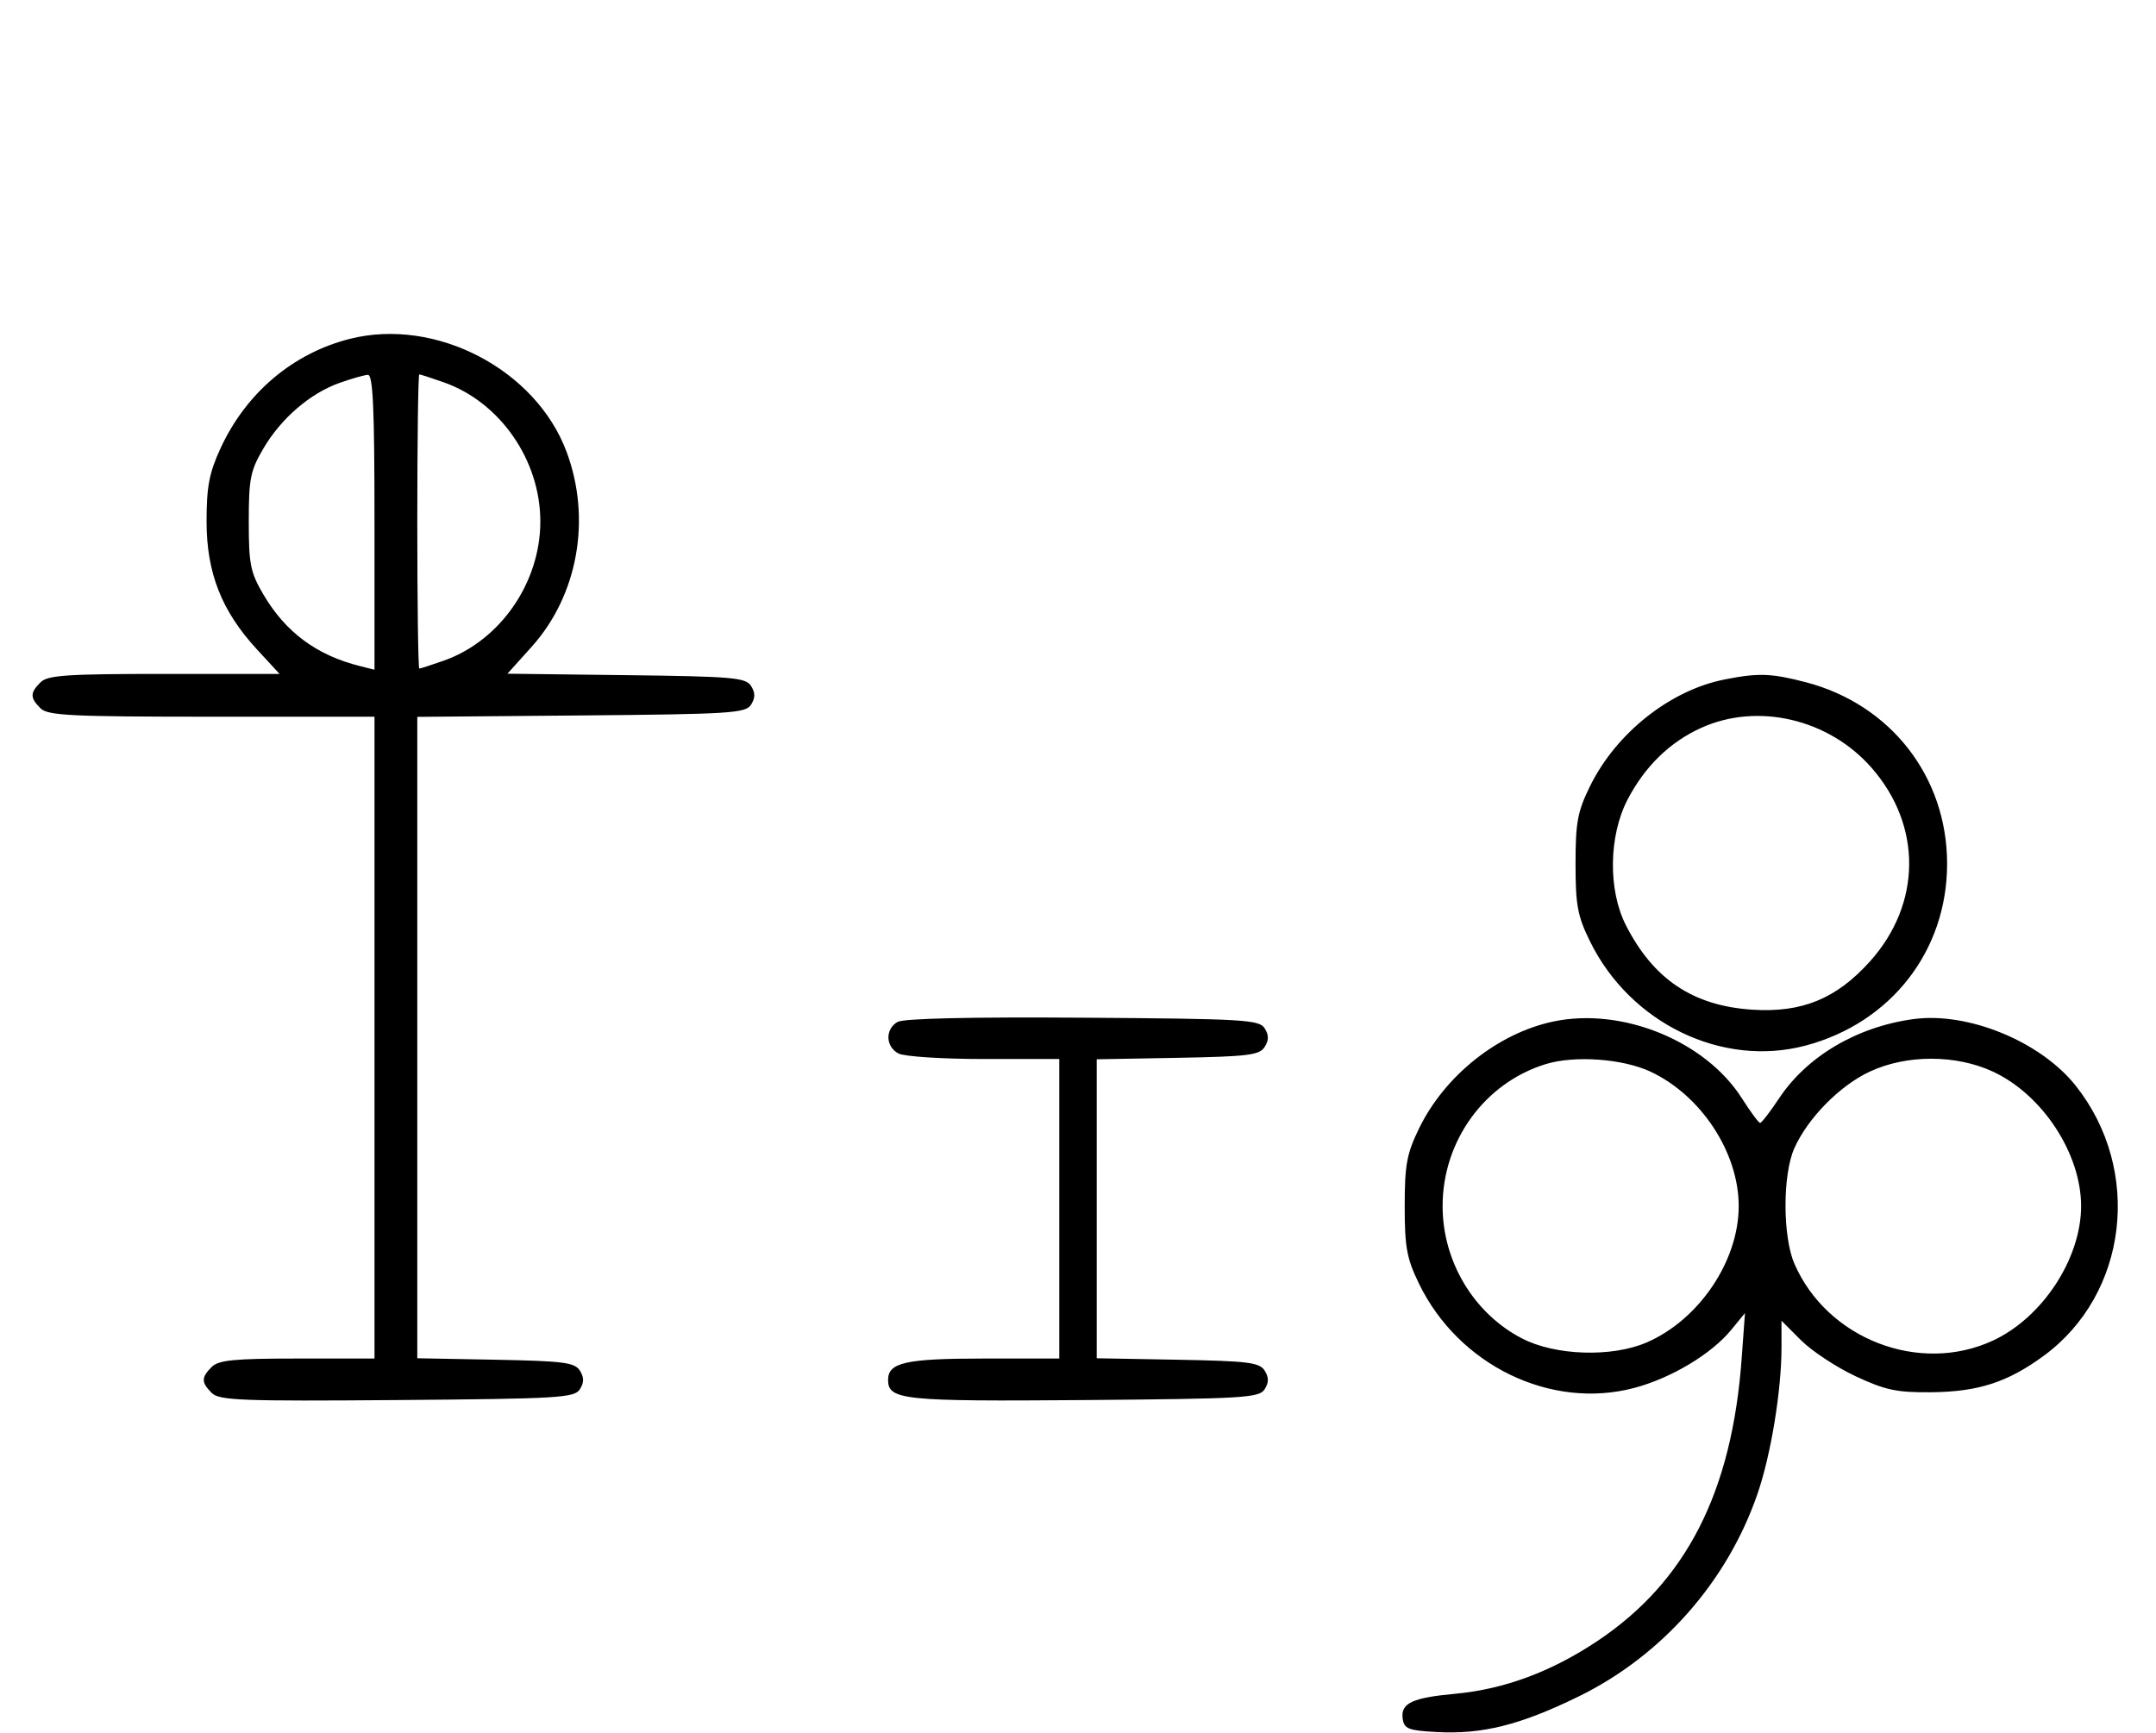 <svg xmlns="http://www.w3.org/2000/svg" width="403" height="324" viewBox="0 0 403 324" version="1.1">
	<path d="M 65.384 63.357 C 54.714 66.060, 45.962 73.484, 41.191 83.880 C 39.101 88.432, 38.611 91.020, 38.611 97.500 C 38.611 107.107, 41.427 114.253, 48.038 121.425 L 52.255 126 30.699 126 C 12.436 126, 8.903 126.240, 7.571 127.571 C 5.598 129.545, 5.598 130.455, 7.571 132.429 C 8.931 133.788, 13.242 134, 39.571 134 L 70 134 70 194 L 70 254 55.571 254 C 43.788 254, 40.855 254.288, 39.571 255.571 C 37.595 257.548, 37.598 258.455, 39.585 260.442 C 40.978 261.835, 45.159 261.995, 74.226 261.763 C 104.452 261.523, 107.377 261.350, 108.386 259.750 C 109.190 258.475, 109.191 257.525, 108.387 256.250 C 107.433 254.736, 105.314 254.463, 92.643 254.223 L 78 253.947 78 193.988 L 78 134.029 108.641 133.764 C 136.566 133.523, 139.381 133.345, 140.386 131.750 C 141.191 130.474, 141.191 129.526, 140.387 128.250 C 139.399 126.683, 136.962 126.472, 117.067 126.231 L 94.849 125.961 99.371 120.932 C 108.036 111.295, 110.591 97, 105.893 84.443 C 100.130 69.041, 81.410 59.297, 65.384 63.357 M 63.463 71.591 C 57.971 73.541, 52.552 78.205, 49.249 83.824 C 46.800 87.989, 46.500 89.483, 46.500 97.500 C 46.500 105.502, 46.803 107.015, 49.230 111.145 C 53.385 118.213, 59.168 122.498, 67.305 124.541 L 70 125.217 70 97.608 C 70 76.146, 69.722 70.018, 68.750 70.079 C 68.063 70.122, 65.683 70.803, 63.463 71.591 M 78 97.500 C 78 112.625, 78.168 125, 78.374 125 C 78.580 125, 80.646 124.331, 82.965 123.512 C 93.486 119.800, 101 108.962, 101 97.500 C 101 86.038, 93.486 75.200, 82.965 71.488 C 80.646 70.669, 78.580 70, 78.374 70 C 78.168 70, 78 82.375, 78 97.500 M 322.355 127.039 C 312.163 129.057, 302.088 137.050, 297.205 146.993 C 294.873 151.740, 294.500 153.743, 294.500 161.500 C 294.500 169.257, 294.873 171.260, 297.205 176.007 C 304.729 191.327, 321.897 199.631, 337.490 195.491 C 353.459 191.251, 363.953 177.772, 363.953 161.500 C 363.953 145.234, 353.408 131.686, 337.530 127.550 C 331.070 125.867, 328.684 125.787, 322.355 127.039 M 318 136.079 C 312.133 138.731, 307.447 143.297, 304.223 149.500 C 300.692 156.296, 300.561 166.422, 303.918 173 C 309.085 183.120, 316.470 188.053, 327.540 188.776 C 336.803 189.381, 343.252 186.738, 349.520 179.767 C 359.207 168.992, 359.318 154.323, 349.793 143.502 C 341.783 134.402, 328.545 131.311, 318 136.079 M 167.750 191.073 C 165.423 192.438, 165.524 195.675, 167.934 196.965 C 169.005 197.538, 176.151 198, 183.934 198 L 198 198 198 226 L 198 254 183.934 254 C 169.308 254, 166 254.738, 166 258 C 166 261.750, 168.791 262.037, 202.601 261.764 C 232.469 261.523, 235.378 261.349, 236.386 259.750 C 237.190 258.475, 237.191 257.525, 236.387 256.250 C 235.430 254.730, 233.291 254.464, 220.142 254.224 L 205 253.948 205 226 L 205 198.052 220.142 197.776 C 233.291 197.536, 235.430 197.270, 236.387 195.750 C 237.191 194.475, 237.190 193.525, 236.386 192.250 C 235.377 190.649, 232.483 190.481, 202.391 190.273 C 181.280 190.127, 168.873 190.414, 167.750 191.073 M 290.355 190.986 C 280.008 193.168, 270.042 201.106, 265.244 210.987 C 262.948 215.715, 262.567 217.781, 262.567 225.500 C 262.567 233.219, 262.948 235.285, 265.244 240.013 C 272.666 255.297, 289.889 263.633, 305.490 259.491 C 312.388 257.659, 319.897 253.159, 323.604 248.634 L 326.172 245.500 325.552 254 C 323.731 278.980, 315.199 295.702, 298.617 306.794 C 290.010 312.550, 281.156 315.838, 272 316.678 C 263.971 317.415, 261.781 318.451, 262.189 321.318 C 262.463 323.239, 263.216 323.539, 268.500 323.830 C 277.039 324.299, 284.112 322.535, 295 317.222 C 310.594 309.611, 322.827 295.777, 328.500 279.335 C 331.024 272.018, 333 259.970, 333 251.894 L 333 246.933 336.661 250.595 C 338.675 252.609, 343.262 255.631, 346.854 257.312 C 352.401 259.908, 354.522 260.358, 360.942 260.302 C 369.759 260.225, 375.267 258.443, 382.033 253.475 C 397.764 241.928, 400.508 218.793, 388.018 203.023 C 381.449 194.728, 367.884 189.150, 357.659 190.538 C 347.084 191.973, 337.724 197.508, 332.500 205.415 C 330.850 207.913, 329.275 209.949, 329 209.942 C 328.725 209.934, 327.201 207.878, 325.613 205.374 C 318.800 194.627, 303.225 188.271, 290.355 190.986 M 288.994 198.934 C 277.548 202.416, 269.652 213.261, 269.652 225.500 C 269.652 235.865, 275.479 245.576, 284.500 250.246 C 290.710 253.460, 301.254 253.807, 307.754 251.010 C 317.560 246.792, 325 235.787, 325 225.500 C 325 215.480, 317.989 204.797, 308.500 200.358 C 303.347 197.948, 294.386 197.294, 288.994 198.934 M 349.500 200.353 C 343.874 202.978, 337.872 209.087, 335.377 214.728 C 333.193 219.665, 333.210 231.199, 335.410 236.272 C 341.513 250.349, 358.795 257.034, 372.538 250.634 C 381.789 246.327, 389 235.316, 389 225.500 C 389 215.684, 381.789 204.673, 372.538 200.366 C 365.625 197.146, 356.382 197.141, 349.500 200.353 " stroke="none" fill="black" fill-rule="evenodd"/>
</svg>